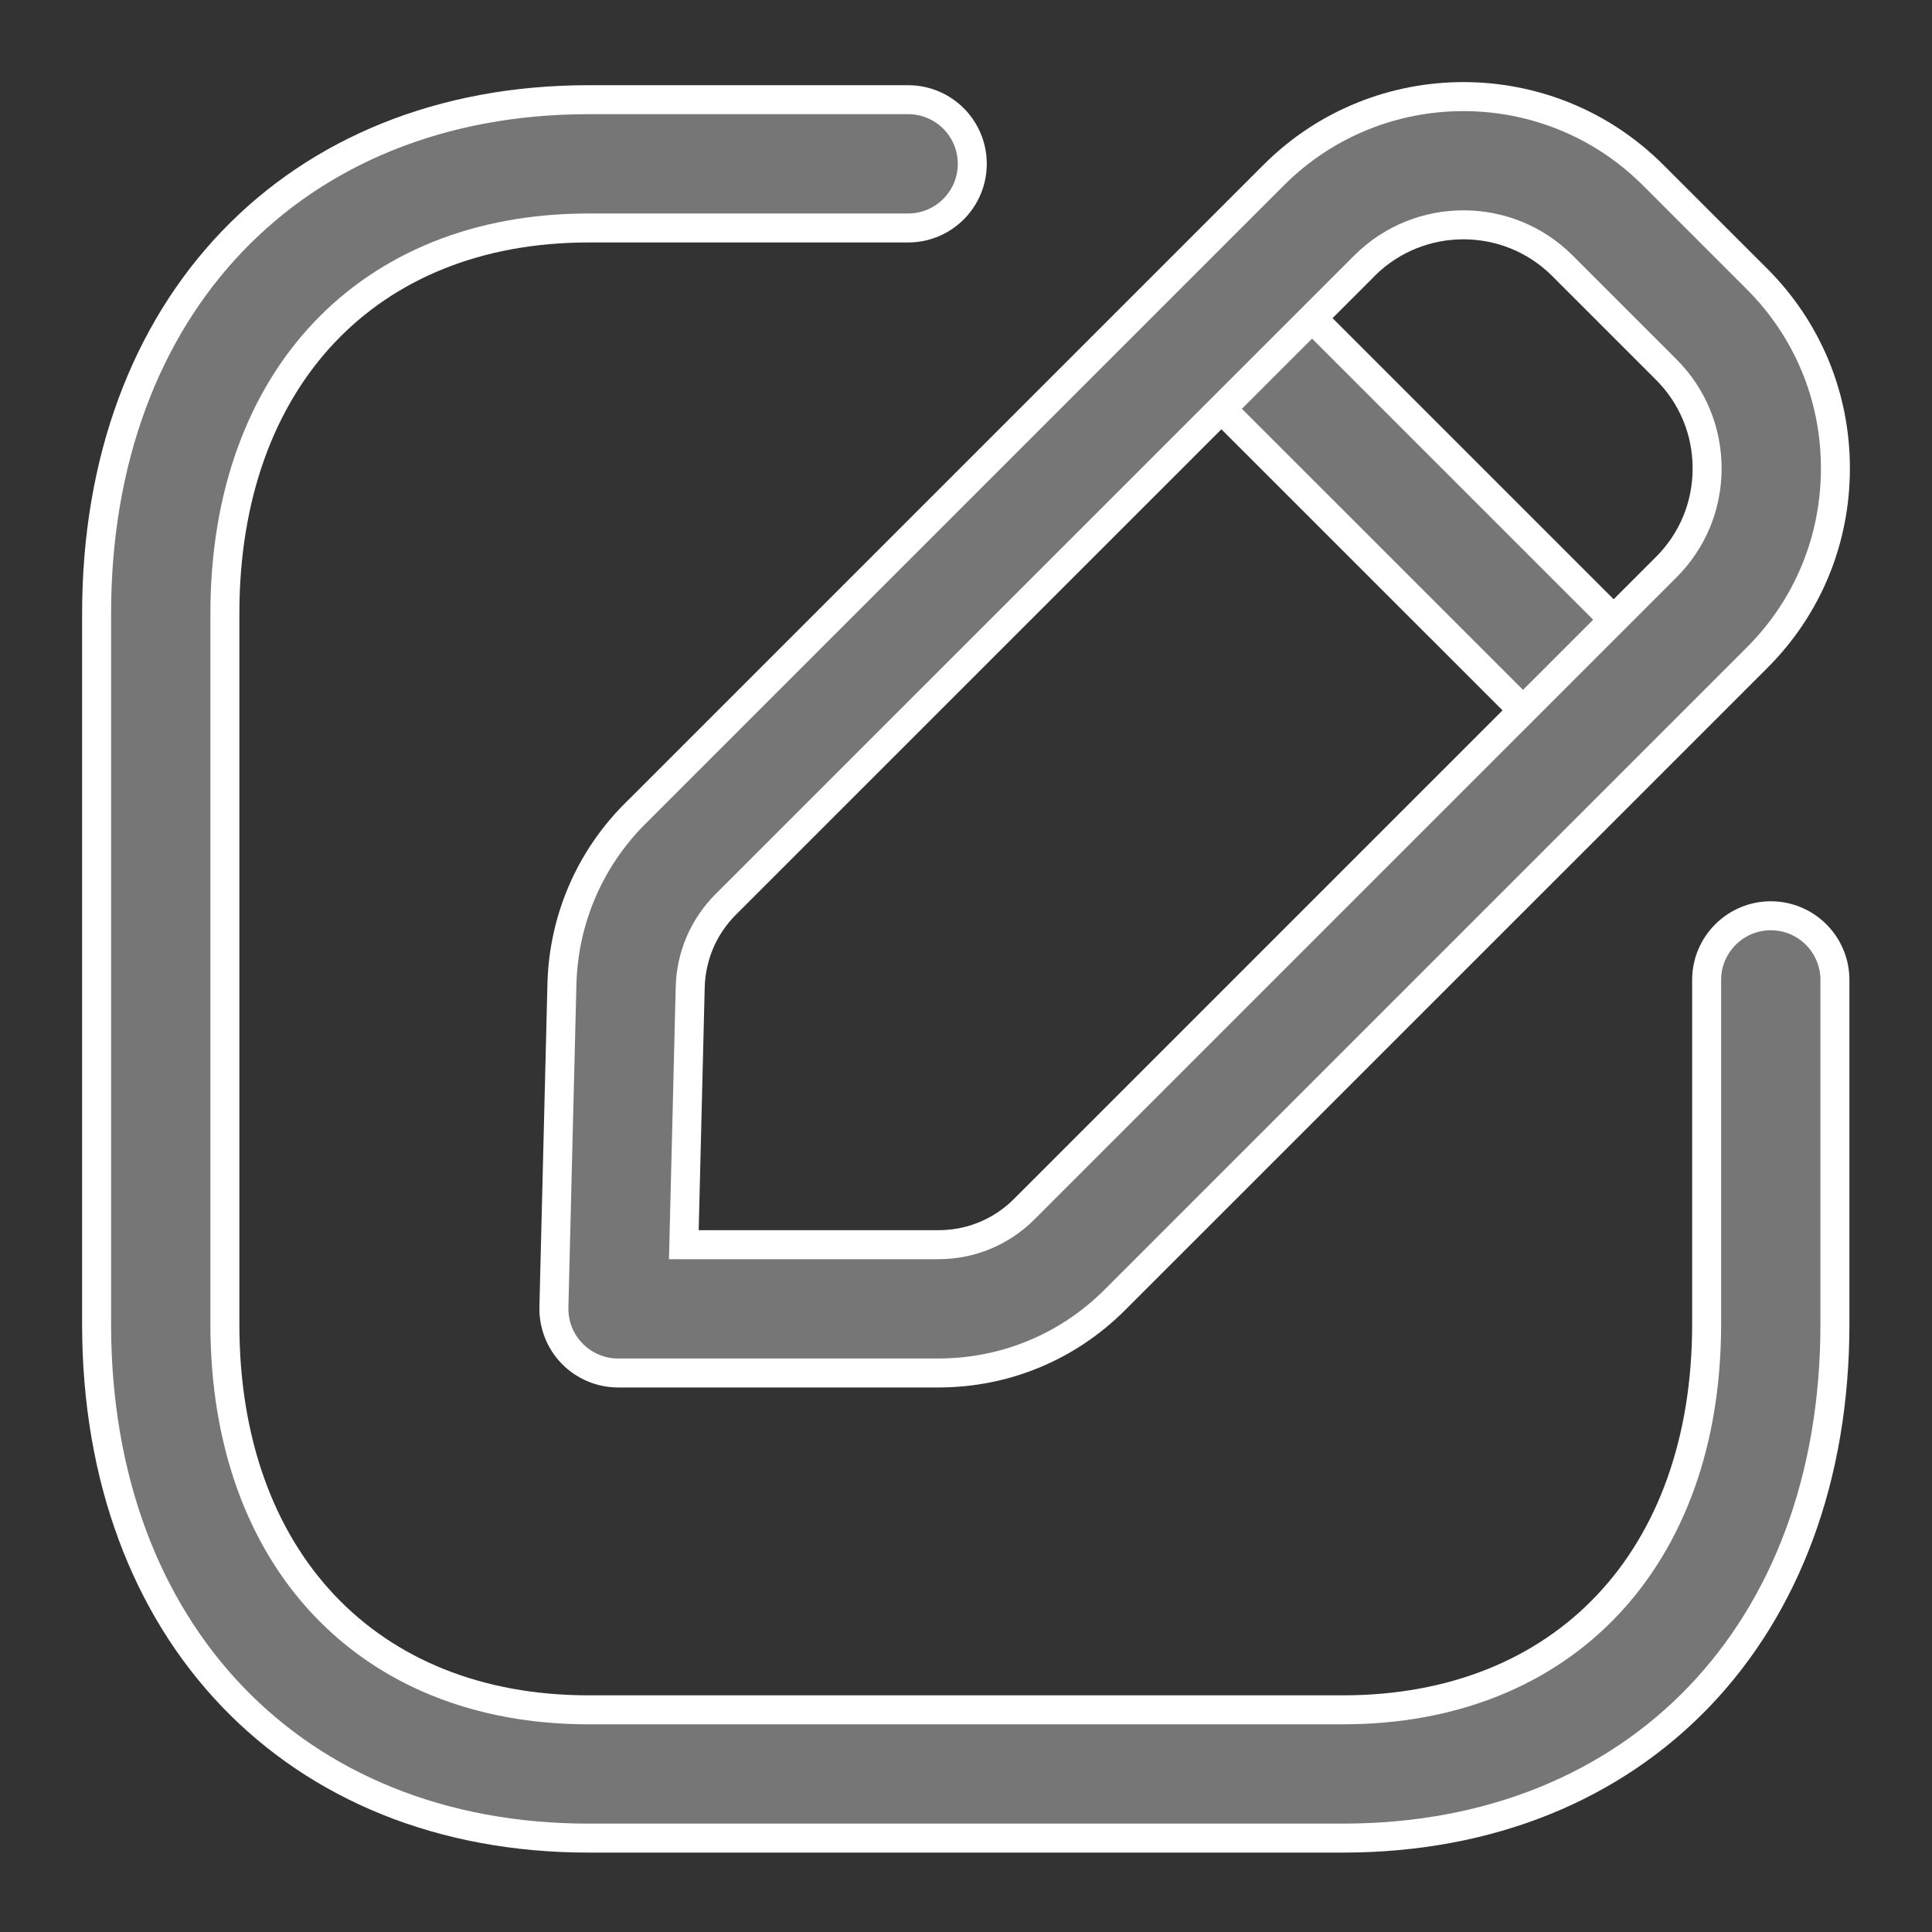 <svg width="20" height="20" viewBox="0 0 20 20" fill="none" xmlns="http://www.w3.org/2000/svg">
<rect x="0" y="0" width="20" height="20" fill="#333333" stroke="none"/>
<path fill-rule="evenodd" clip-rule="evenodd" d="M13.902 19.028H6.092C3.046 19.028 1 16.89 1 13.709V6.351C1 3.17 3.046 1.032 6.092 1.032H9.401C9.768 1.032 10.065 1.329 10.065 1.696C10.065 2.062 9.768 2.36 9.401 2.36H6.092C3.805 2.36 2.328 3.926 2.328 6.351V13.709C2.328 16.134 3.805 17.7 6.092 17.7H13.902C16.189 17.7 17.667 16.134 17.667 13.709V10.144C17.667 9.778 17.965 9.48 18.331 9.48C18.698 9.48 18.995 9.778 18.995 10.144V13.709C18.995 16.89 16.948 19.028 13.902 19.028Z" fill="#767676"/>
<path d="M13.902 19.028H6.092C3.046 19.028 1 16.89 1 13.709V6.351C1 3.17 3.046 1.032 6.092 1.032H9.401C9.768 1.032 10.065 1.329 10.065 1.696C10.065 2.062 9.768 2.36 9.401 2.36H6.092C3.805 2.36 2.328 3.926 2.328 6.351V13.709C2.328 16.134 3.805 17.7 6.092 17.7H13.902C16.189 17.7 17.667 16.134 17.667 13.709V10.144C17.667 9.778 17.965 9.48 18.331 9.48C18.698 9.48 18.995 9.778 18.995 10.144V13.709C18.995 16.89 16.948 19.028 13.902 19.028" stroke="white" stroke-width="0.3"/>
<path fill-rule="evenodd" clip-rule="evenodd" d="M16.694 8.007C16.524 8.007 16.354 7.942 16.225 7.812L12.183 3.771C11.924 3.511 11.924 3.091 12.183 2.832C12.443 2.572 12.862 2.572 13.121 2.832L17.163 6.874C17.422 7.133 17.422 7.553 17.163 7.812C17.034 7.942 16.864 8.007 16.694 8.007Z" fill="#767676"/>
<path d="M16.694 8.007C16.524 8.007 16.354 7.942 16.225 7.812L12.183 3.771C11.924 3.511 11.924 3.091 12.183 2.832C12.443 2.572 12.862 2.572 13.121 2.832L17.163 6.874C17.422 7.133 17.422 7.553 17.163 7.812C17.034 7.942 16.864 8.007 16.694 8.007" stroke="white" stroke-width="0.3"/>
<path fill-rule="evenodd" clip-rule="evenodd" d="M7.079 12.885H9.713C10.05 12.885 10.365 12.755 10.603 12.517L17.249 5.871C17.522 5.598 17.672 5.235 17.672 4.849C17.672 4.463 17.522 4.099 17.249 3.826L16.172 2.749C15.608 2.187 14.691 2.187 14.127 2.749L7.512 9.363C7.283 9.593 7.153 9.897 7.145 10.22L7.079 12.885ZM9.714 14.213H6.398C6.219 14.213 6.047 14.14 5.923 14.012C5.798 13.884 5.73 13.712 5.734 13.532L5.817 10.187C5.834 9.522 6.102 8.896 6.573 8.424H6.574L13.188 1.81C14.27 0.73 16.029 0.73 17.11 1.81L18.188 2.887C18.712 3.411 19.001 4.108 19 4.849C19 5.591 18.712 6.287 18.188 6.81L11.541 13.456C11.054 13.944 10.404 14.213 9.714 14.213Z" fill="#767676"/>
<path d="M7.079 12.885L6.929 12.881L6.925 13.035H7.079V12.885ZM10.603 12.517L10.497 12.411L10.603 12.517ZM17.249 5.871L17.355 5.977L17.249 5.871ZM17.249 3.826L17.355 3.72L17.249 3.826ZM16.172 2.749L16.278 2.643L16.278 2.643L16.172 2.749ZM14.127 2.749L14.021 2.643L14.021 2.643L14.127 2.749ZM7.512 9.363L7.618 9.469L7.512 9.363ZM7.145 10.22L7.295 10.224L7.295 10.224L7.145 10.22ZM5.923 14.012L6.03 13.907L6.03 13.907L5.923 14.012ZM5.734 13.532L5.584 13.528L5.584 13.528L5.734 13.532ZM5.817 10.187L5.667 10.184L5.667 10.184L5.817 10.187ZM6.573 8.424V8.274H6.511L6.467 8.318L6.573 8.424ZM6.574 8.424V8.574H6.636L6.68 8.53L6.574 8.424ZM13.188 1.81L13.082 1.704L13.082 1.704L13.188 1.81ZM17.11 1.81L17.216 1.704L17.216 1.704L17.11 1.81ZM18.188 2.887L18.081 2.993L18.081 2.993L18.188 2.887ZM19 4.849L18.85 4.849V4.849H19ZM18.188 6.81L18.081 6.704L18.081 6.704L18.188 6.81ZM11.541 13.456L11.435 13.35L11.541 13.456ZM7.079 13.035H9.713V12.735H7.079V13.035ZM9.713 13.035C10.089 13.035 10.443 12.889 10.709 12.623L10.497 12.411C10.287 12.621 10.01 12.735 9.713 12.735V13.035ZM10.709 12.623L17.355 5.977L17.143 5.765L10.497 12.411L10.709 12.623ZM17.355 5.977C17.656 5.676 17.822 5.275 17.822 4.849H17.522C17.522 5.195 17.388 5.52 17.143 5.765L17.355 5.977ZM17.822 4.849C17.822 4.423 17.656 4.021 17.355 3.72L17.143 3.932C17.388 4.177 17.522 4.502 17.522 4.849H17.822ZM17.355 3.72L16.278 2.643L16.066 2.855L17.143 3.932L17.355 3.72ZM16.278 2.643C15.656 2.022 14.644 2.022 14.021 2.643L14.232 2.855C14.739 2.351 15.561 2.352 16.066 2.855L16.278 2.643ZM14.021 2.643L7.406 9.257L7.618 9.469L14.233 2.855L14.021 2.643ZM7.406 9.257C7.15 9.514 7.004 9.855 6.995 10.216L7.295 10.224C7.302 9.939 7.416 9.671 7.618 9.469L7.406 9.257ZM6.995 10.216L6.929 12.881L7.229 12.889L7.295 10.224L6.995 10.216ZM9.714 14.063H6.398V14.363H9.714V14.063ZM6.398 14.063C6.26 14.063 6.127 14.007 6.03 13.907L5.815 14.117C5.968 14.274 6.179 14.363 6.398 14.363V14.063ZM6.03 13.907C5.933 13.809 5.881 13.675 5.884 13.536L5.584 13.528C5.579 13.749 5.662 13.96 5.815 14.117L6.03 13.907ZM5.884 13.536L5.967 10.191L5.667 10.184L5.584 13.528L5.884 13.536ZM5.967 10.191C5.983 9.564 6.236 8.975 6.679 8.53L6.467 8.318C5.969 8.817 5.685 9.48 5.667 10.184L5.967 10.191ZM6.573 8.574H6.574V8.274H6.573V8.574ZM6.68 8.53L13.294 1.916L13.082 1.704L6.468 8.318L6.68 8.53ZM13.294 1.916C14.317 0.895 15.981 0.895 17.004 1.916L17.216 1.704C16.076 0.565 14.223 0.565 13.082 1.704L13.294 1.916ZM17.004 1.916L18.081 2.993L18.294 2.781L17.216 1.704L17.004 1.916ZM18.081 2.993C18.578 3.489 18.851 4.147 18.85 4.849L19.15 4.849C19.151 4.068 18.846 3.333 18.294 2.781L18.081 2.993ZM18.85 4.849C18.85 5.551 18.577 6.209 18.081 6.704L18.294 6.916C18.846 6.365 19.15 5.631 19.15 4.849H18.85ZM18.081 6.704L11.435 13.35L11.647 13.562L18.294 6.916L18.081 6.704ZM11.435 13.35C10.976 13.809 10.364 14.063 9.714 14.063V14.363C10.444 14.363 11.132 14.078 11.647 13.562L11.435 13.35Z" fill="white"/>
</svg>
